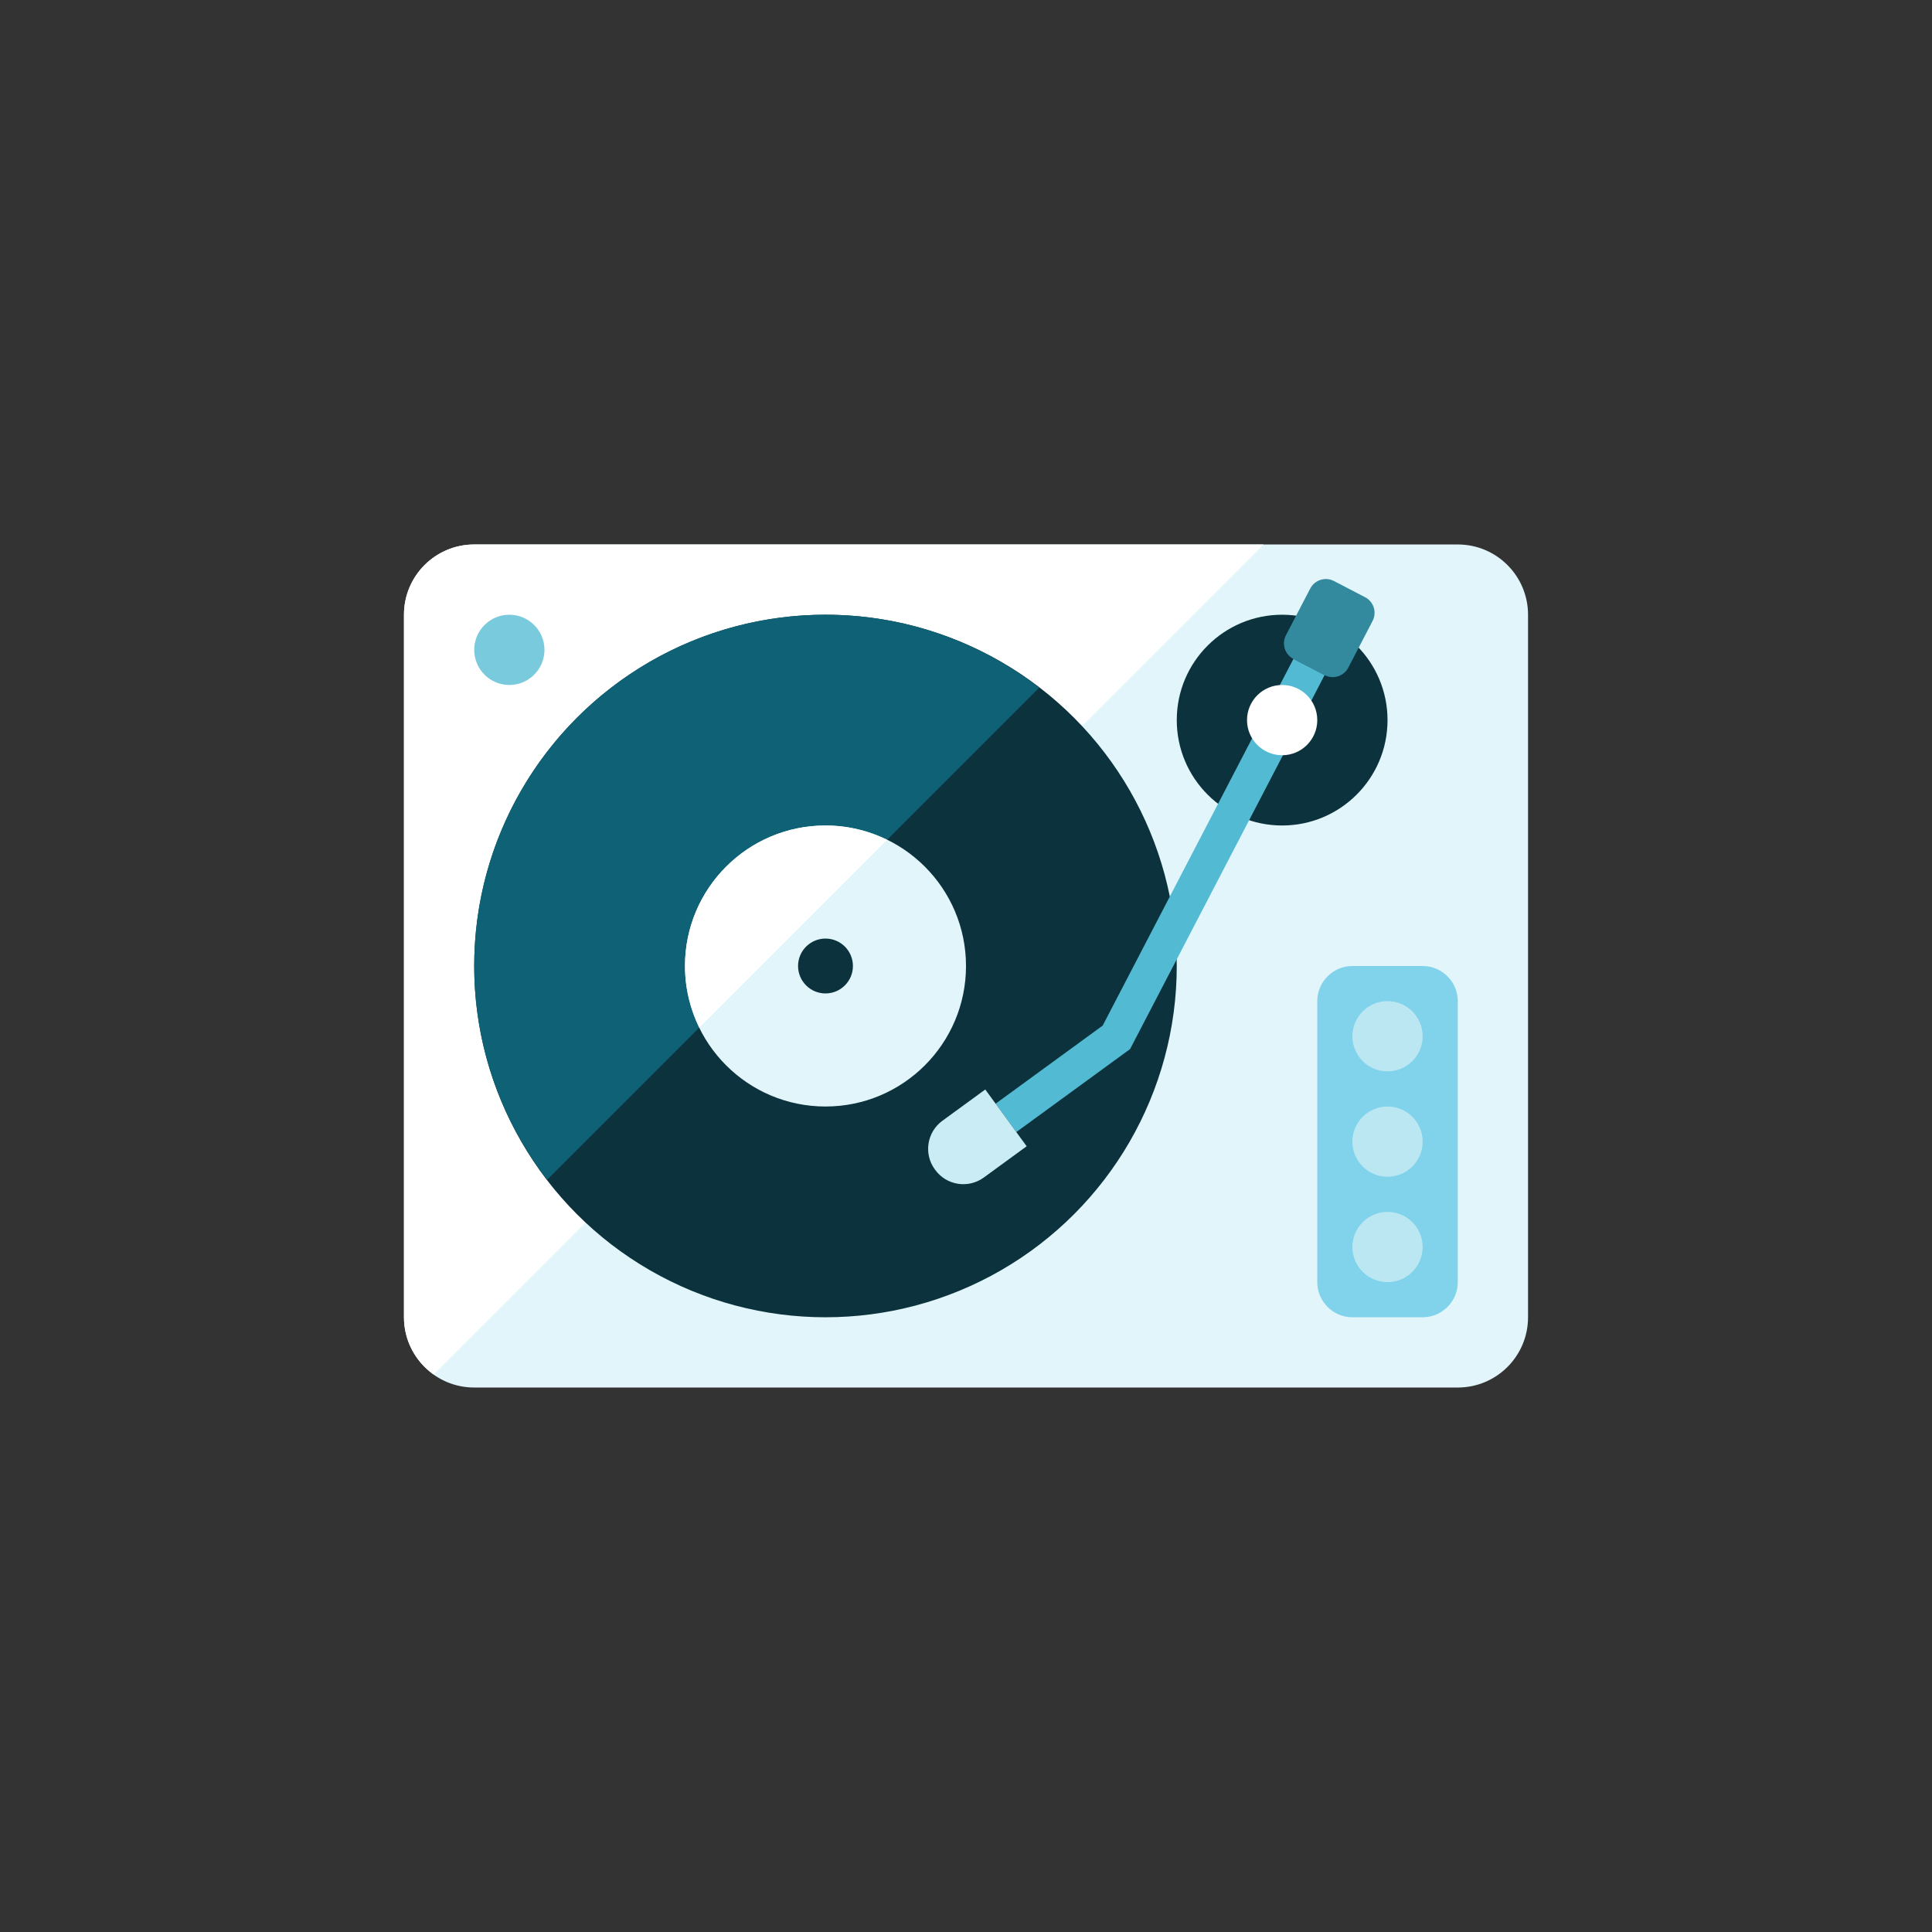 <?xml version="1.0" encoding="iso-8859-1"?>
<!-- Generator: Adobe Illustrator 17.1.0, SVG Export Plug-In . SVG Version: 6.00 Build 0)  -->
<!DOCTYPE svg PUBLIC "-//W3C//DTD SVG 1.0//EN" "http://www.w3.org/TR/2001/REC-SVG-20010904/DTD/svg10.dtd">
<svg version="1.0" xmlns="http://www.w3.org/2000/svg" xmlns:xlink="http://www.w3.org/1999/xlink" x="0px" y="0px" width="110px"
	 height="110px" viewBox="0 0 110 110" style="enable-background:new 0 0 110 110;" xml:space="preserve">
<rect x="0" y="0" width="110" height="110" fill="#333333" stroke="none"/>
<g id="Artboard" style="display:none;">
	<rect x="-958.5" y="-59.5" style="display:inline;fill:#808080;stroke:#000000;stroke-miterlimit:10;" width="1363" height="720"/>
</g>
<g id="R-Multicolor" style="display:none;">
	<circle style="display:inline;fill:#E04F5F;" cx="55" cy="55" r="55"/>
	<g style="display:inline;">
		<path style="fill:#F0F1F1;" d="M87,75c0,2.209-1.791,4-4,4H27c-2.209,0-4-1.791-4-4V35c0-2.209,1.791-4,4-4h56
			c2.209,0,4,1.791,4,4V75z"/>
		<path style="fill:#FFFFFF;" d="M27,31c-2.209,0-4,1.791-4,4v40c0,1.347,0.67,2.531,1.69,3.256L71.946,31H27z"/>
		<circle style="fill:#3E3E3F;" cx="47" cy="55" r="20"/>
		<circle style="fill:#818284;" cx="29" cy="37" r="2"/>
		<path style="fill:#B6BCBD;" d="M83,73c0,1.1-0.9,2-2,2h-4c-1.1,0-2-0.9-2-2V57c0-1.1,0.9-2,2-2h4c1.1,0,2,0.9,2,2V73z"/>
		<circle style="fill:#3E3E3F;" cx="73" cy="41" r="6"/>
		<path style="fill:#CFD3D4;" d="M76.765,38.015c-0.255,0.49-0.859,0.681-1.349,0.426l-1.774-0.923
			c-0.49-0.255-0.681-0.859-0.426-1.349l1.384-2.661c0.255-0.49,0.859-0.681,1.349-0.426l1.774,0.923
			c0.49,0.255,0.681,0.859,0.426,1.349L76.765,38.015z"/>
		<polygon style="fill:#5B5C5F;" points="75.416,38.44 73.642,37.518 62.782,58.394 56.687,62.839 57.865,64.455 64.329,59.741 
			64.311,59.717 64.34,59.732 		"/>
		<path style="fill:#818284;" d="M53.248,66.61l-0.024-0.032c-0.644-0.883-0.451-2.122,0.433-2.766l2.44-1.78l2.357,3.232
			l-2.44,1.78C55.131,67.687,53.892,67.493,53.248,66.61z"/>
		<circle style="fill:#F0F1F1;" cx="79" cy="59" r="2"/>
		<circle style="fill:#F0F1F1;" cx="79" cy="65" r="2"/>
		<circle style="fill:#F0F1F1;" cx="79" cy="71" r="2"/>
		<circle style="fill:#FFFFFF;" cx="73" cy="41" r="2"/>
		<path style="fill:#5B5C5F;" d="M47,35c-11.046,0-20,8.954-20,20c0,4.584,1.559,8.795,4.153,12.168l28.015-28.015
			C55.795,36.559,51.584,35,47,35z"/>
		<circle style="fill:#DF2C2C;" cx="47" cy="55" r="8"/>
		<circle style="fill:#FFFFFF;" cx="47" cy="55" r="1.562"/>
		<path style="fill:#FA5655;" d="M47,47c-4.418,0-8,3.582-8,8c0,1.259,0.299,2.445,0.817,3.505l10.688-10.688
			C49.445,47.299,48.259,47,47,47z"/>
	</g>
</g>
<g id="Multicolor" style="display:none;">
	<g style="display:inline;">
		<path style="fill:#F0F1F1;" d="M87,75c0,2.209-1.791,4-4,4H27c-2.209,0-4-1.791-4-4V35c0-2.209,1.791-4,4-4h56
			c2.209,0,4,1.791,4,4V75z"/>
		<path style="fill:#FFFFFF;" d="M27,31c-2.209,0-4,1.791-4,4v40c0,1.347,0.67,2.531,1.69,3.256L71.946,31H27z"/>
		<circle style="fill:#3E3E3F;" cx="47" cy="55" r="20"/>
		<circle style="fill:#818284;" cx="29" cy="37" r="2"/>
		<path style="fill:#B6BCBD;" d="M83,73c0,1.1-0.9,2-2,2h-4c-1.1,0-2-0.9-2-2V57c0-1.1,0.9-2,2-2h4c1.1,0,2,0.9,2,2V73z"/>
		<circle style="fill:#3E3E3F;" cx="73" cy="41" r="6"/>
		<path style="fill:#CFD3D4;" d="M76.765,38.015c-0.255,0.49-0.859,0.681-1.349,0.426l-1.774-0.923
			c-0.49-0.255-0.681-0.859-0.426-1.349l1.384-2.661c0.255-0.49,0.859-0.681,1.349-0.426l1.774,0.923
			c0.49,0.255,0.681,0.859,0.426,1.349L76.765,38.015z"/>
		<polygon style="fill:#5B5C5F;" points="75.416,38.44 73.642,37.518 62.782,58.394 56.687,62.839 57.865,64.455 64.329,59.741 
			64.311,59.717 64.34,59.732 		"/>
		<path style="fill:#818284;" d="M53.248,66.61l-0.024-0.032c-0.644-0.883-0.451-2.122,0.433-2.766l2.44-1.78l2.357,3.232
			l-2.44,1.78C55.131,67.687,53.892,67.493,53.248,66.61z"/>
		<circle style="fill:#F0F1F1;" cx="79" cy="59" r="2"/>
		<circle style="fill:#F0F1F1;" cx="79" cy="65" r="2"/>
		<circle style="fill:#F0F1F1;" cx="79" cy="71" r="2"/>
		<circle style="fill:#FFFFFF;" cx="73" cy="41" r="2"/>
		<path style="fill:#5B5C5F;" d="M47,35c-11.046,0-20,8.954-20,20c0,4.584,1.559,8.795,4.153,12.168l28.015-28.015
			C55.795,36.559,51.584,35,47,35z"/>
		<circle style="fill:#DF2C2C;" cx="47" cy="55" r="8"/>
		<circle style="fill:#FFFFFF;" cx="47" cy="55" r="1.562"/>
		<path style="fill:#FA5655;" d="M47,47c-4.418,0-8,3.582-8,8c0,1.259,0.299,2.445,0.817,3.505l10.688-10.688
			C49.445,47.299,48.259,47,47,47z"/>
	</g>
</g>
<g id="Blue">
	<g>
		<g>
			<path style="fill:#E1F5FA;" d="M87,75c0,2.21-1.791,4-4,4H27c-2.209,0-4-1.79-4-4V35c0-2.209,1.791-4,4-4h56c2.209,0,4,1.791,4,4
				V75z"/>
		</g>
		<g>
			<path style="fill:#FFFFFF;" d="M27,31c-2.209,0-4,1.791-4,4v40c0,1.347,0.67,2.531,1.69,3.256L71.946,31H27z"/>
		</g>
		<g>
			<circle style="fill:#0C333D;" cx="47" cy="55" r="20"/>
		</g>
		<g>
			<circle style="fill:#7ACADE;" cx="29" cy="37" r="2"/>
		</g>
		<g>
			<path style="fill:#81D2EB;" d="M83,73c0,1.1-0.9,2-2,2h-4c-1.1,0-2-0.9-2-2V57c0-1.1,0.9-2,2-2h4c1.1,0,2,0.9,2,2V73z"/>
		</g>
		<g>
			<circle style="fill:#0C333D;" cx="73" cy="41" r="6"/>
		</g>
		<g>
			<path style="fill:#33899E;" d="M76.765,38.015c-0.255,0.49-0.858,0.68-1.349,0.425l-1.774-0.923
				c-0.49-0.255-0.681-0.859-0.426-1.349l1.385-2.661c0.255-0.49,0.858-0.681,1.349-0.426l1.774,0.923
				c0.49,0.255,0.68,0.859,0.426,1.349L76.765,38.015z"/>
		</g>
		<g>
			<polygon style="fill:#53BAD4;" points="75.416,38.44 73.642,37.517 62.782,58.393 56.686,62.839 57.865,64.455 64.329,59.74 
				64.31,59.716 64.34,59.732 			"/>
		</g>
		<g>
			<path style="fill:#CAEDF5;" d="M53.248,66.61l-0.024-0.032c-0.644-0.884-0.451-2.122,0.433-2.767l2.44-1.78l2.357,3.232
				l-2.44,1.78C55.131,67.686,53.892,67.493,53.248,66.61z"/>
		</g>
		<g>
			<circle style="fill:#BBE7F2;" cx="79" cy="59" r="2"/>
		</g>
		<g>
			<circle style="fill:#BBE7F2;" cx="79" cy="65" r="2"/>
		</g>
		<g>
			<circle style="fill:#BBE7F2;" cx="79" cy="71" r="2"/>
		</g>
		<g>
			<circle style="fill:#FFFFFF;" cx="73" cy="41" r="2"/>
		</g>
		<g>
			<path style="fill:#0F6175;" d="M47,35c-11.046,0-20,8.954-20,20c0,4.584,1.559,8.795,4.153,12.169l28.015-28.015
				C55.795,36.559,51.584,35,47,35z"/>
		</g>
		<g>
			<circle style="fill:#E1F5FA;" cx="47" cy="55" r="8"/>
		</g>
		<g>
			<circle style="fill:#0C333D;" cx="47" cy="55" r="1.562"/>
		</g>
		<g>
			<path style="fill:#FFFFFF;" d="M47,47c-4.418,0-8,3.582-8,8c0,1.259,0.299,2.445,0.817,3.505l10.688-10.688
				C49.445,47.298,48.259,47,47,47z"/>
		</g>
	</g>
</g>
<g id="R-Blue" style="display:none;">
	<g style="display:inline;">
		<circle style="fill:#81D2EB;" cx="55" cy="55" r="55"/>
	</g>
	<g style="display:inline;">
		<g>
			<path style="fill:#E1F5FA;" d="M87,75c0,2.21-1.791,4-4,4H27c-2.209,0-4-1.79-4-4V35c0-2.209,1.791-4,4-4h56c2.209,0,4,1.791,4,4
				V75z"/>
		</g>
		<g>
			<path style="fill:#FFFFFF;" d="M27,31c-2.209,0-4,1.791-4,4v40c0,1.347,0.67,2.531,1.69,3.256L71.946,31H27z"/>
		</g>
		<g>
			<circle style="fill:#0C333D;" cx="47" cy="55" r="20"/>
		</g>
		<g>
			<circle style="fill:#7ACADE;" cx="29" cy="37" r="2"/>
		</g>
		<g>
			<path style="fill:#81D2EB;" d="M83,73c0,1.1-0.9,2-2,2h-4c-1.1,0-2-0.9-2-2V57c0-1.1,0.9-2,2-2h4c1.1,0,2,0.9,2,2V73z"/>
		</g>
		<g>
			<circle style="fill:#0C333D;" cx="73" cy="41" r="6"/>
		</g>
		<g>
			<path style="fill:#33899E;" d="M76.765,38.015c-0.255,0.49-0.858,0.68-1.349,0.425l-1.774-0.923
				c-0.49-0.255-0.681-0.859-0.426-1.349l1.385-2.661c0.255-0.49,0.858-0.681,1.349-0.426l1.774,0.923
				c0.49,0.255,0.68,0.859,0.426,1.349L76.765,38.015z"/>
		</g>
		<g>
			<polygon style="fill:#53BAD4;" points="75.416,38.44 73.642,37.518 62.782,58.394 56.686,62.839 57.865,64.455 64.329,59.741 
				64.31,59.717 64.34,59.732 			"/>
		</g>
		<g>
			<path style="fill:#CAEDF5;" d="M53.248,66.61l-0.024-0.032c-0.644-0.884-0.451-2.122,0.433-2.767l2.44-1.78l2.357,3.232
				l-2.44,1.78C55.131,67.687,53.892,67.493,53.248,66.61z"/>
		</g>
		<g>
			<circle style="fill:#BBE7F2;" cx="79" cy="59" r="2"/>
		</g>
		<g>
			<circle style="fill:#BBE7F2;" cx="79" cy="65" r="2"/>
		</g>
		<g>
			<circle style="fill:#BBE7F2;" cx="79" cy="71" r="2"/>
		</g>
		<g>
			<circle style="fill:#FFFFFF;" cx="73" cy="41" r="2"/>
		</g>
		<g>
			<path style="fill:#0F6175;" d="M47,35c-11.046,0-20,8.954-20,20c0,4.585,1.559,8.795,4.153,12.169l28.015-28.015
				C55.795,36.559,51.584,35,47,35z"/>
		</g>
		<g>
			<circle style="fill:#E1F5FA;" cx="47" cy="55" r="8"/>
		</g>
		<g>
			<circle style="fill:#0C333D;" cx="47" cy="55" r="1.562"/>
		</g>
		<g>
			<path style="fill:#FFFFFF;" d="M47,47c-4.418,0-8,3.582-8,8c0,1.259,0.299,2.445,0.817,3.505l10.688-10.688
				C49.445,47.299,48.259,47,47,47z"/>
		</g>
	</g>
</g>
<g id="Green" style="display:none;">
	<g style="display:inline;">
		<g>
			<path style="fill:#D7FCF9;" d="M87,75c0,2.21-1.791,4-4,4H27c-2.209,0-4-1.79-4-4V35c0-2.209,1.791-4,4-4h56c2.209,0,4,1.791,4,4
				V75z"/>
		</g>
		<g>
			<path style="fill:#FFFFFF;" d="M27,31c-2.209,0-4,1.791-4,4v40c0,1.347,0.67,2.531,1.69,3.256L71.946,31H27z"/>
		</g>
		<g>
			<circle style="fill:#0A3631;" cx="47" cy="55" r="20"/>
		</g>
		<g>
			<circle style="fill:#82DAD1;" cx="29" cy="37" r="2"/>
		</g>
		<g>
			<path style="fill:#87E0C8;" d="M83,73c0,1.1-0.9,2-2,2h-4c-1.1,0-2-0.9-2-2V57c0-1.1,0.9-2,2-2h4c1.1,0,2,0.9,2,2V73z"/>
		</g>
		<g>
			<circle style="fill:#0A3631;" cx="73" cy="41" r="6"/>
		</g>
		<g>
			<path style="fill:#3E948B;" d="M76.765,38.015c-0.255,0.49-0.858,0.68-1.349,0.425l-1.774-0.923
				c-0.49-0.255-0.681-0.859-0.426-1.349l1.385-2.661c0.255-0.49,0.858-0.681,1.349-0.426l1.774,0.923
				c0.49,0.255,0.68,0.859,0.426,1.349L76.765,38.015z"/>
		</g>
		<g>
			<polygon style="fill:#5DCFC3;" points="75.416,38.44 73.642,37.518 62.782,58.394 56.686,62.839 57.865,64.455 64.329,59.741 
				64.31,59.717 64.34,59.732 			"/>
		</g>
		<g>
			<path style="fill:#BEF3EE;" d="M53.248,66.61l-0.024-0.032c-0.644-0.884-0.451-2.122,0.433-2.767l2.44-1.78l2.357,3.232
				l-2.44,1.78C55.131,67.687,53.892,67.493,53.248,66.61z"/>
		</g>
		<g>
			<circle style="fill:#AAF0E9;" cx="79" cy="59" r="2"/>
		</g>
		<g>
			<circle style="fill:#AAF0E9;" cx="79" cy="65" r="2"/>
		</g>
		<g>
			<circle style="fill:#AAF0E9;" cx="79" cy="71" r="2"/>
		</g>
		<g>
			<circle style="fill:#FFFFFF;" cx="73" cy="41" r="2"/>
		</g>
		<g>
			<path style="fill:#14635B;" d="M47,35c-11.046,0-20,8.954-20,20c0,4.585,1.559,8.795,4.153,12.169l28.015-28.015
				C55.795,36.559,51.584,35,47,35z"/>
		</g>
		<g>
			<circle style="fill:#D7FCF9;" cx="47" cy="55" r="8"/>
		</g>
		<g>
			<circle style="fill:#0A3631;" cx="47" cy="55" r="1.562"/>
		</g>
		<g>
			<path style="fill:#FFFFFF;" d="M47,47c-4.418,0-8,3.582-8,8c0,1.259,0.299,2.445,0.817,3.505l10.688-10.688
				C49.445,47.299,48.259,47,47,47z"/>
		</g>
	</g>
</g>
<g id="R-Green" style="display:none;">
	<g style="display:inline;">
		<circle style="fill:#87E0C8;" cx="55" cy="55" r="55"/>
	</g>
	<g style="display:inline;">
		<g>
			<path style="fill:#D7FCF9;" d="M87,75c0,2.21-1.791,4-4,4H27c-2.209,0-4-1.79-4-4V35c0-2.209,1.791-4,4-4h56c2.209,0,4,1.791,4,4
				V75z"/>
		</g>
		<g>
			<path style="fill:#FFFFFF;" d="M27,31c-2.209,0-4,1.791-4,4v40c0,1.347,0.67,2.531,1.69,3.256L71.946,31H27z"/>
		</g>
		<g>
			<circle style="fill:#0A3631;" cx="47" cy="55" r="20"/>
		</g>
		<g>
			<circle style="fill:#82DAD1;" cx="29" cy="37" r="2"/>
		</g>
		<g>
			<path style="fill:#87E0C8;" d="M83,73c0,1.1-0.9,2-2,2h-4c-1.1,0-2-0.9-2-2V57c0-1.1,0.9-2,2-2h4c1.1,0,2,0.9,2,2V73z"/>
		</g>
		<g>
			<circle style="fill:#0A3631;" cx="73" cy="41" r="6"/>
		</g>
		<g>
			<path style="fill:#3E948B;" d="M76.765,38.015c-0.255,0.49-0.858,0.68-1.349,0.425l-1.774-0.923
				c-0.49-0.255-0.681-0.859-0.426-1.349l1.385-2.661c0.255-0.49,0.858-0.681,1.349-0.426l1.774,0.923
				c0.49,0.255,0.68,0.859,0.426,1.349L76.765,38.015z"/>
		</g>
		<g>
			<polygon style="fill:#5DCFC3;" points="75.416,38.44 73.642,37.518 62.782,58.394 56.687,62.839 57.865,64.455 64.329,59.741 
				64.311,59.717 64.34,59.732 			"/>
		</g>
		<g>
			<path style="fill:#BEF3EE;" d="M53.248,66.61l-0.024-0.032c-0.644-0.884-0.451-2.122,0.433-2.767l2.44-1.78l2.357,3.232
				l-2.44,1.78C55.131,67.687,53.892,67.493,53.248,66.61z"/>
		</g>
		<g>
			<circle style="fill:#AAF0E9;" cx="79" cy="59" r="2"/>
		</g>
		<g>
			<circle style="fill:#AAF0E9;" cx="79" cy="65" r="2"/>
		</g>
		<g>
			<circle style="fill:#AAF0E9;" cx="79" cy="71" r="2"/>
		</g>
		<g>
			<circle style="fill:#FFFFFF;" cx="73" cy="41" r="2"/>
		</g>
		<g>
			<path style="fill:#14635B;" d="M47,35c-11.046,0-20,8.954-20,20c0,4.585,1.559,8.795,4.153,12.169l28.015-28.015
				C55.795,36.559,51.584,35,47,35z"/>
		</g>
		<g>
			<circle style="fill:#D7FCF9;" cx="47" cy="55" r="8"/>
		</g>
		<g>
			<circle style="fill:#0A3631;" cx="47" cy="55" r="1.562"/>
		</g>
		<g>
			<path style="fill:#FFFFFF;" d="M47,47c-4.418,0-8,3.582-8,8c0,1.259,0.299,2.445,0.817,3.505l10.688-10.688
				C49.445,47.299,48.259,47,47,47z"/>
		</g>
	</g>
</g>
<g id="Red" style="display:none;">
	<g style="display:inline;">
		<g>
			<path style="fill:#FFEFED;" d="M87,75c0,2.21-1.791,4-4,4H27c-2.209,0-4-1.79-4-4V35c0-2.209,1.791-4,4-4h56c2.209,0,4,1.791,4,4
				V75z"/>
		</g>
		<g>
			<path style="fill:#FFFFFF;" d="M27,31c-2.209,0-4,1.791-4,4v40c0,1.347,0.67,2.531,1.69,3.256L71.946,31H27z"/>
		</g>
		<g>
			<circle style="fill:#4A1410;" cx="47" cy="55" r="20"/>
		</g>
		<g>
			<circle style="fill:#EDB6B1;" cx="29" cy="37" r="2"/>
		</g>
		<g>
			<path style="fill:#FABBAF;" d="M83,73c0,1.1-0.9,2-2,2h-4c-1.1,0-2-0.9-2-2V57c0-1.1,0.9-2,2-2h4c1.1,0,2,0.9,2,2V73z"/>
		</g>
		<g>
			<circle style="fill:#4A1410;" cx="73" cy="41" r="6"/>
		</g>
		<g>
			<path style="fill:#B84E44;" d="M76.765,38.015c-0.255,0.49-0.858,0.68-1.349,0.425l-1.774-0.923
				c-0.49-0.255-0.681-0.859-0.426-1.349l1.385-2.661c0.255-0.49,0.858-0.681,1.349-0.426l1.774,0.923
				c0.49,0.255,0.68,0.859,0.426,1.349L76.765,38.015z"/>
		</g>
		<g>
			<polygon style="fill:#E8A099;" points="75.416,38.44 73.642,37.518 62.782,58.394 56.687,62.839 57.865,64.455 64.329,59.741 
				64.311,59.717 64.34,59.732 			"/>
		</g>
		<g>
			<path style="fill:#FFE0DE;" d="M53.248,66.61l-0.024-0.032c-0.644-0.884-0.451-2.122,0.433-2.767l2.44-1.78l2.357,3.232
				l-2.44,1.78C55.131,67.687,53.892,67.493,53.248,66.61z"/>
		</g>
		<g>
			<circle style="fill:#FFD7D4;" cx="79" cy="59" r="2"/>
		</g>
		<g>
			<circle style="fill:#FFD7D4;" cx="79" cy="65" r="2"/>
		</g>
		<g>
			<circle style="fill:#FFD7D4;" cx="79" cy="71" r="2"/>
		</g>
		<g>
			<circle style="fill:#FFFFFF;" cx="73" cy="41" r="2"/>
		</g>
		<g>
			<path style="fill:#7D261E;" d="M47,35c-11.046,0-20,8.954-20,20c0,4.585,1.559,8.795,4.153,12.169l28.015-28.015
				C55.795,36.559,51.584,35,47,35z"/>
		</g>
		<g>
			<circle style="fill:#FFEFED;" cx="47" cy="55" r="8"/>
		</g>
		<g>
			<circle style="fill:#4A1410;" cx="47" cy="55" r="1.562"/>
		</g>
		<g>
			<path style="fill:#FFFFFF;" d="M47,47c-4.418,0-8,3.582-8,8c0,1.259,0.299,2.445,0.817,3.505l10.688-10.688
				C49.445,47.299,48.259,47,47,47z"/>
		</g>
	</g>
</g>
<g id="R-Red" style="display:none;">
	<g style="display:inline;">
		<circle style="fill:#FABBAF;" cx="55" cy="55" r="55"/>
	</g>
	<g style="display:inline;">
		<g>
			<path style="fill:#FFEFED;" d="M87,75c0,2.21-1.791,4-4,4H27c-2.209,0-4-1.79-4-4V35c0-2.209,1.791-4,4-4h56c2.209,0,4,1.791,4,4
				V75z"/>
		</g>
		<g>
			<path style="fill:#FFFFFF;" d="M27,31c-2.209,0-4,1.791-4,4v40c0,1.347,0.67,2.531,1.69,3.256L71.946,31H27z"/>
		</g>
		<g>
			<circle style="fill:#4A1410;" cx="47" cy="55" r="20"/>
		</g>
		<g>
			<circle style="fill:#EDB6B1;" cx="29" cy="37" r="2"/>
		</g>
		<g>
			<path style="fill:#FABBAF;" d="M83,73c0,1.1-0.9,2-2,2h-4c-1.1,0-2-0.9-2-2V57c0-1.1,0.9-2,2-2h4c1.1,0,2,0.9,2,2V73z"/>
		</g>
		<g>
			<circle style="fill:#4A1410;" cx="73" cy="41" r="6"/>
		</g>
		<g>
			<path style="fill:#B84E44;" d="M76.765,38.015c-0.255,0.49-0.858,0.68-1.349,0.425l-1.774-0.923
				c-0.49-0.255-0.681-0.859-0.426-1.349l1.385-2.661c0.255-0.49,0.858-0.681,1.349-0.426l1.774,0.923
				c0.49,0.255,0.68,0.859,0.426,1.349L76.765,38.015z"/>
		</g>
		<g>
			<polygon style="fill:#E8A099;" points="75.416,38.44 73.642,37.518 62.782,58.394 56.686,62.839 57.865,64.455 64.329,59.741 
				64.31,59.717 64.34,59.732 			"/>
		</g>
		<g>
			<path style="fill:#FFE0DE;" d="M53.248,66.61l-0.024-0.032c-0.644-0.884-0.451-2.122,0.433-2.767l2.44-1.78l2.357,3.232
				l-2.44,1.78C55.131,67.687,53.892,67.493,53.248,66.61z"/>
		</g>
		<g>
			<circle style="fill:#FFD7D4;" cx="79" cy="59" r="2"/>
		</g>
		<g>
			<circle style="fill:#FFD7D4;" cx="79" cy="65" r="2"/>
		</g>
		<g>
			<circle style="fill:#FFD7D4;" cx="79" cy="71" r="2"/>
		</g>
		<g>
			<circle style="fill:#FFFFFF;" cx="73" cy="41" r="2"/>
		</g>
		<g>
			<path style="fill:#7D261E;" d="M47,35c-11.046,0-20,8.954-20,20c0,4.585,1.559,8.795,4.153,12.169l28.015-28.015
				C55.795,36.559,51.584,35,47,35z"/>
		</g>
		<g>
			<circle style="fill:#FFEFED;" cx="47" cy="55" r="8"/>
		</g>
		<g>
			<circle style="fill:#4A1410;" cx="47" cy="55" r="1.562"/>
		</g>
		<g>
			<path style="fill:#FFFFFF;" d="M47,47c-4.418,0-8,3.582-8,8c0,1.259,0.299,2.445,0.817,3.505l10.688-10.688
				C49.445,47.299,48.259,47,47,47z"/>
		</g>
	</g>
</g>
<g id="Yellow" style="display:none;">
	<g style="display:inline;">
		<g>
			<path style="fill:#FFF5D9;" d="M87,75c0,2.209-1.791,4-4,4H27c-2.209,0-4-1.791-4-4V35c0-2.209,1.791-4,4-4h56
				c2.209,0,4,1.791,4,4V75z"/>
		</g>
		<g>
			<path style="fill:#FFFFFF;" d="M27,31c-2.209,0-4,1.79-4,4v40c0,1.347,0.67,2.531,1.69,3.256L71.946,31H27z"/>
		</g>
		<g>
			<circle style="fill:#3D320C;" cx="47" cy="55" r="20"/>
		</g>
		<g>
			<circle style="fill:#F7D16A;" cx="29" cy="37" r="2"/>
		</g>
		<g>
			<path style="fill:#FFD75E;" d="M83,73c0,1.1-0.9,2-2,2h-4c-1.1,0-2-0.9-2-2V57c0-1.1,0.9-2,2-2h4c1.1,0,2,0.9,2,2V73z"/>
		</g>
		<g>
			<circle style="fill:#3D320C;" cx="73" cy="41" r="6"/>
		</g>
		<g>
			<path style="fill:#947615;" d="M76.765,38.015c-0.255,0.49-0.858,0.68-1.349,0.425l-1.774-0.923
				c-0.49-0.255-0.681-0.859-0.426-1.349l1.385-2.661c0.255-0.49,0.858-0.681,1.349-0.426l1.774,0.923
				c0.49,0.255,0.68,0.859,0.426,1.349L76.765,38.015z"/>
		</g>
		<g>
			<polygon style="fill:#F5C43D;" points="75.416,38.44 73.642,37.517 62.782,58.393 56.687,62.839 57.865,64.455 64.329,59.74 
				64.311,59.716 64.34,59.732 			"/>
		</g>
		<g>
			<path style="fill:#FFEEB6;" d="M53.248,66.61l-0.024-0.032c-0.644-0.884-0.451-2.122,0.433-2.767l2.44-1.78l2.357,3.231
				l-2.44,1.78C55.131,67.686,53.892,67.493,53.248,66.61z"/>
		</g>
		<g>
			<circle style="fill:#FFE9A1;" cx="79" cy="59" r="2"/>
		</g>
		<g>
			<circle style="fill:#FFE9A1;" cx="79" cy="65" r="2"/>
		</g>
		<g>
			<circle style="fill:#FFE9A1;" cx="79" cy="71" r="2"/>
		</g>
		<g>
			<circle style="fill:#FFFFFF;" cx="73" cy="41" r="2"/>
		</g>
		<g>
			<path style="fill:#66510D;" d="M47,35c-11.046,0-20,8.954-20,20c0,4.584,1.559,8.795,4.153,12.168l28.015-28.015
				C55.795,36.559,51.584,35,47,35z"/>
		</g>
		<g>
			<circle style="fill:#FFF5D9;" cx="47" cy="55" r="8"/>
		</g>
		<g>
			<circle style="fill:#3D320C;" cx="47" cy="55" r="1.562"/>
		</g>
		<g>
			<path style="fill:#FFFFFF;" d="M47,47c-4.418,0-8,3.581-8,8c0,1.259,0.299,2.445,0.817,3.505l10.688-10.688
				C49.445,47.298,48.259,47,47,47z"/>
		</g>
	</g>
</g>
<g id="R-Yellow" style="display:none;">
	<g style="display:inline;">
		<circle style="fill:#FFD75E;" cx="55" cy="55" r="55"/>
	</g>
	<g style="display:inline;">
		<g>
			<path style="fill:#FFF5D9;" d="M87,75c0,2.21-1.791,4-4,4H27c-2.209,0-4-1.79-4-4V35c0-2.209,1.791-4,4-4h56c2.209,0,4,1.791,4,4
				V75z"/>
		</g>
		<g>
			<path style="fill:#FFFFFF;" d="M27,31c-2.209,0-4,1.791-4,4v40c0,1.347,0.67,2.531,1.69,3.256L71.946,31H27z"/>
		</g>
		<g>
			<circle style="fill:#3D320C;" cx="47" cy="55" r="20"/>
		</g>
		<g>
			<circle style="fill:#F7D16A;" cx="29" cy="37" r="2"/>
		</g>
		<g>
			<path style="fill:#FFD75E;" d="M83,73c0,1.1-0.9,2-2,2h-4c-1.1,0-2-0.9-2-2V57c0-1.1,0.9-2,2-2h4c1.1,0,2,0.9,2,2V73z"/>
		</g>
		<g>
			<circle style="fill:#3D320C;" cx="73" cy="41" r="6"/>
		</g>
		<g>
			<path style="fill:#947615;" d="M76.765,38.015c-0.255,0.49-0.858,0.68-1.349,0.425l-1.774-0.923
				c-0.49-0.255-0.681-0.859-0.426-1.349l1.385-2.661c0.255-0.49,0.858-0.681,1.349-0.426l1.774,0.923
				c0.49,0.255,0.68,0.859,0.426,1.349L76.765,38.015z"/>
		</g>
		<g>
			<polygon style="fill:#F5C43D;" points="75.416,38.44 73.642,37.518 62.782,58.394 56.686,62.839 57.865,64.455 64.329,59.741 
				64.31,59.717 64.34,59.732 			"/>
		</g>
		<g>
			<path style="fill:#FFEEB6;" d="M53.248,66.61l-0.024-0.032c-0.644-0.884-0.451-2.122,0.433-2.767l2.44-1.78l2.357,3.232
				l-2.44,1.78C55.131,67.687,53.892,67.493,53.248,66.61z"/>
		</g>
		<g>
			<circle style="fill:#FFE9A1;" cx="79" cy="59" r="2"/>
		</g>
		<g>
			<circle style="fill:#FFE9A1;" cx="79" cy="65" r="2"/>
		</g>
		<g>
			<circle style="fill:#FFE9A1;" cx="79" cy="71" r="2"/>
		</g>
		<g>
			<circle style="fill:#FFFFFF;" cx="73" cy="41" r="2"/>
		</g>
		<g>
			<path style="fill:#66510D;" d="M47,35c-11.046,0-20,8.954-20,20c0,4.585,1.559,8.795,4.153,12.169l28.015-28.015
				C55.795,36.559,51.584,35,47,35z"/>
		</g>
		<g>
			<circle style="fill:#FFF5D9;" cx="47" cy="55" r="8"/>
		</g>
		<g>
			<circle style="fill:#3D320C;" cx="47" cy="55" r="1.562"/>
		</g>
		<g>
			<path style="fill:#FFFFFF;" d="M47,47c-4.418,0-8,3.582-8,8c0,1.259,0.299,2.445,0.817,3.505l10.688-10.688
				C49.445,47.299,48.259,47,47,47z"/>
		</g>
	</g>
</g>
</svg>
